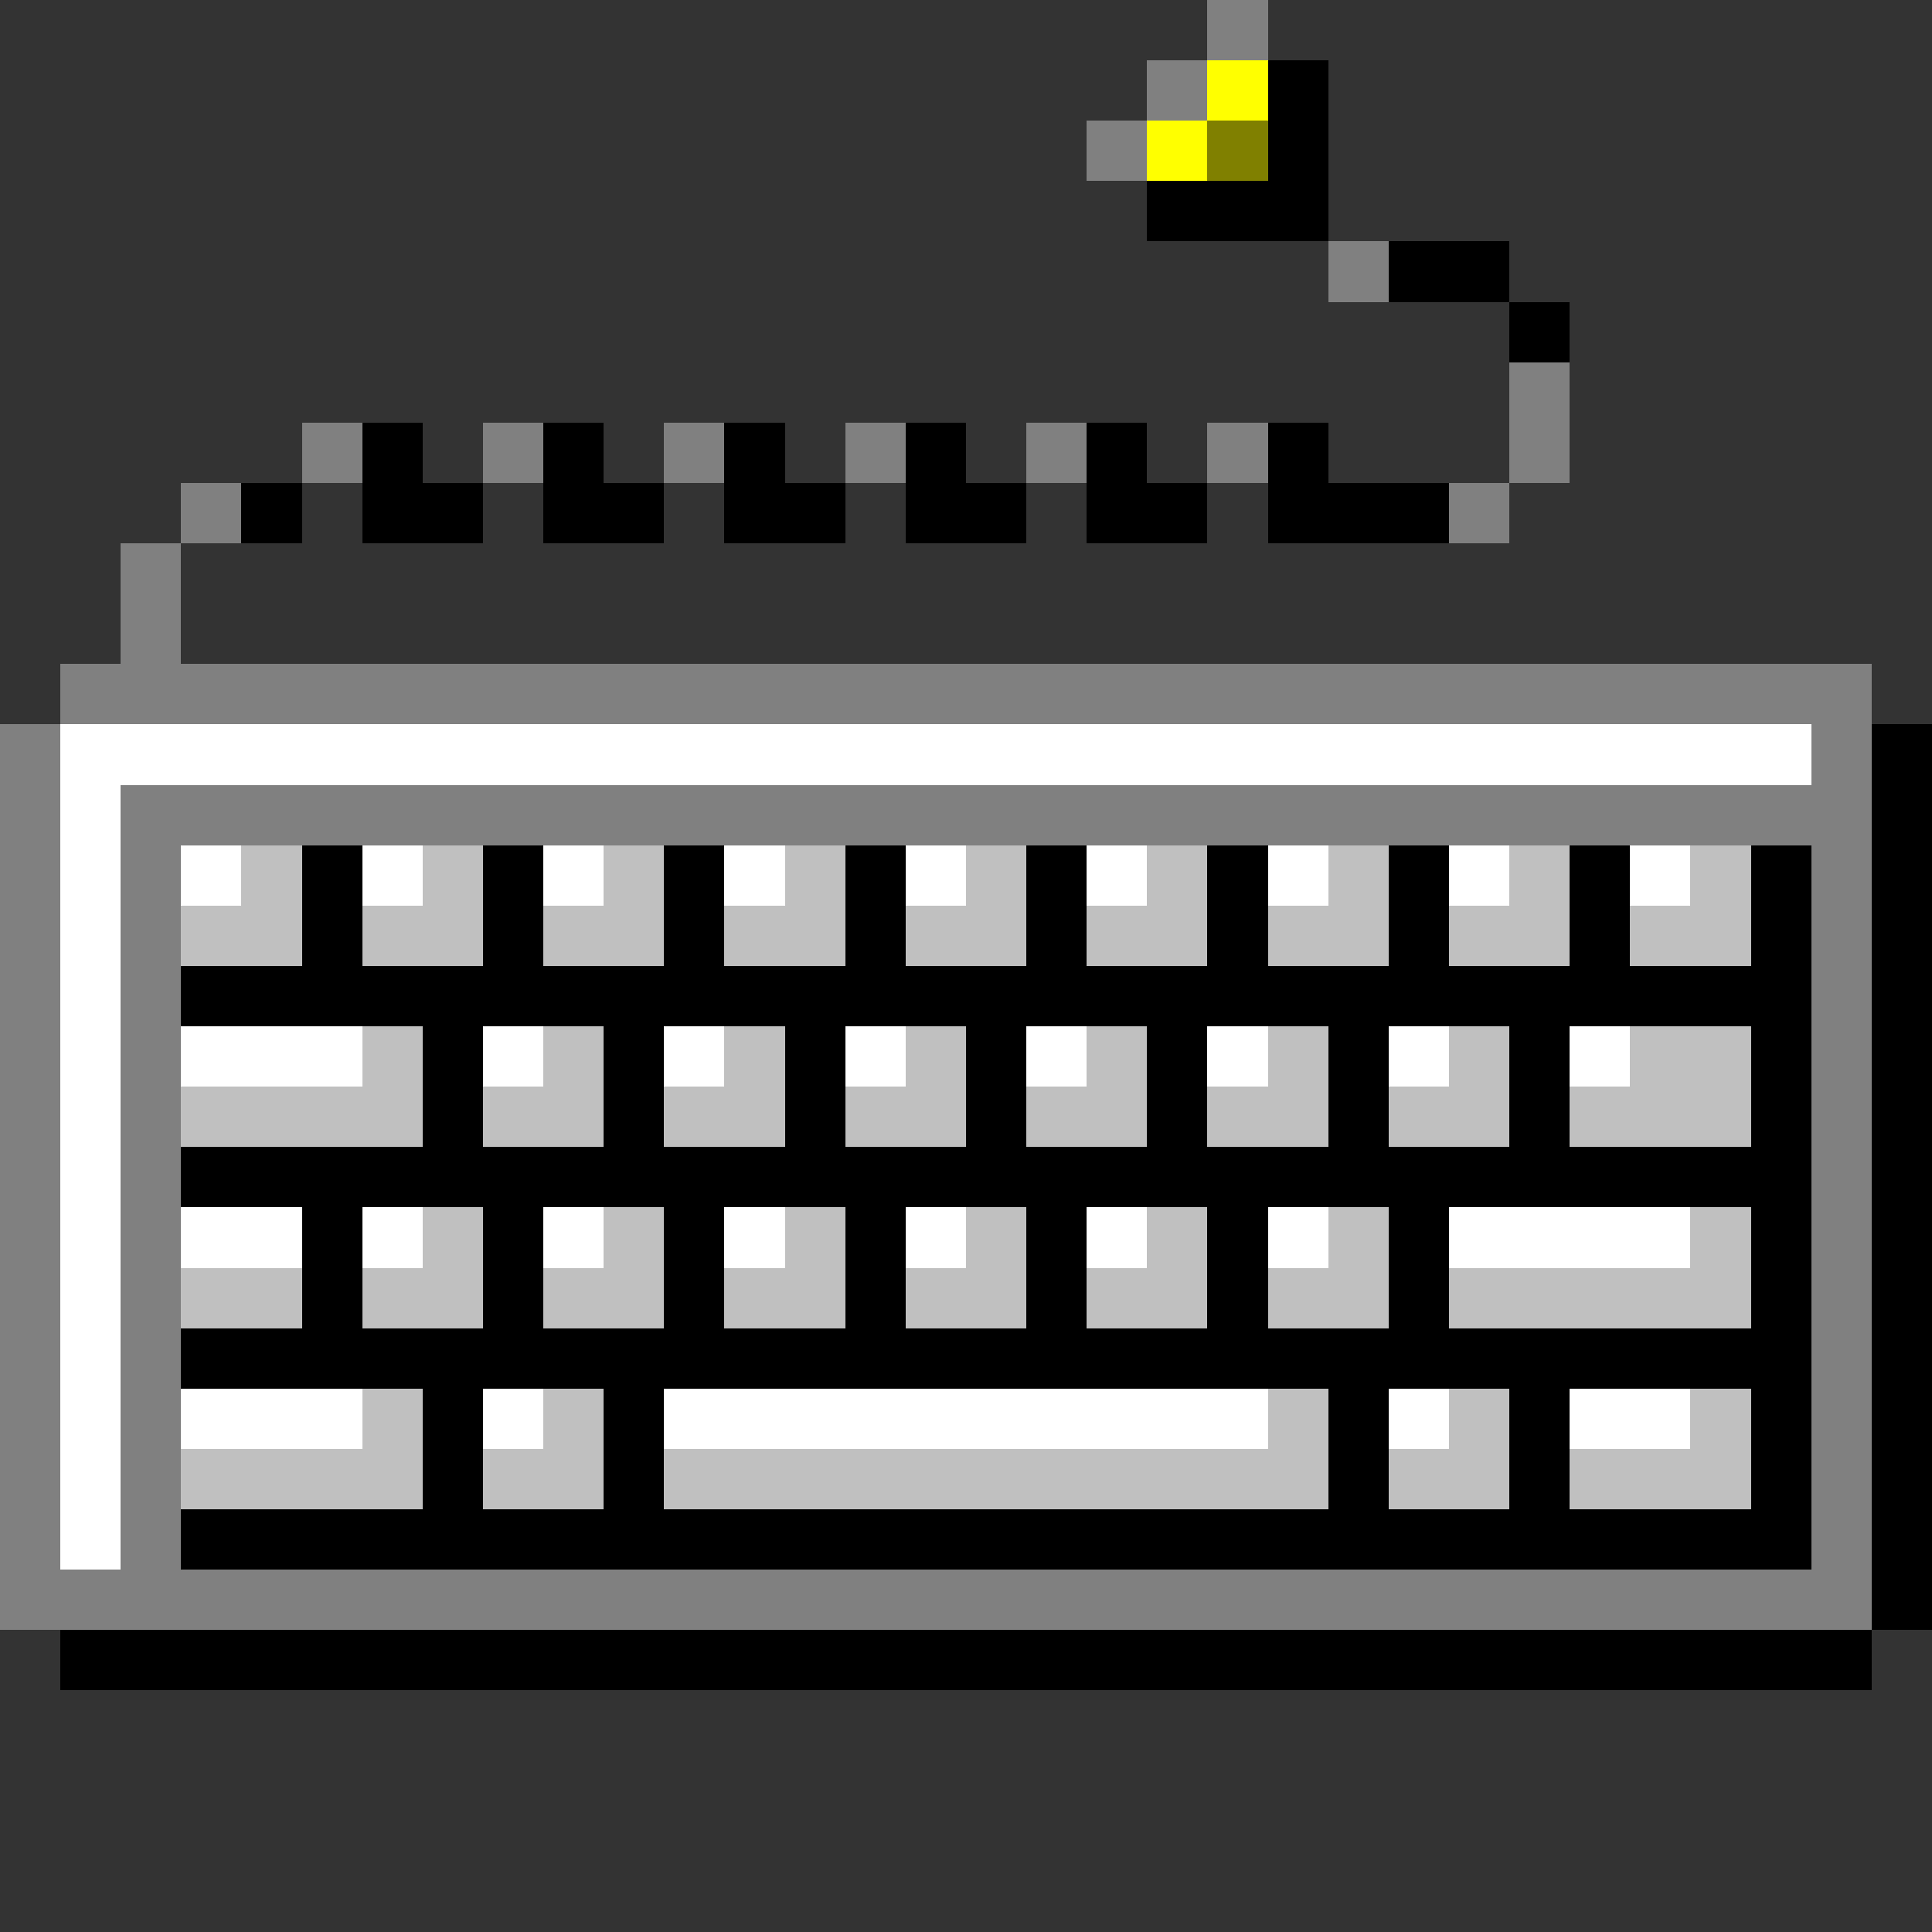 <svg xmlns="http://www.w3.org/2000/svg" shape-rendering="crispEdges" viewBox="0 -0.5 32 32"><rect x="0" y="-0.5" width="32" height="32" fill="#333333" stroke="none"/><path stroke="gray" d="M20 0h1m-2 1h1m-2 1h1m3 2h1m2 2h1M5 7h1m2 0h1m2 0h1m2 0h1m2 0h1m2 0h1m4 0h1M3 8h1m20 0h1M2 9h1m-1 1h1m-2 1h30M0 12h1m29 0h1M0 13h1m1 0h29M0 14h1m1 0h1m27 0h1M0 15h1m1 0h1m27 0h1M0 16h1m1 0h1m27 0h1M0 17h1m1 0h1m27 0h1M0 18h1m1 0h1m27 0h1M0 19h1m1 0h1m27 0h1M0 20h1m1 0h1m27 0h1M0 21h1m1 0h1m27 0h1M0 22h1m1 0h1m27 0h1M0 23h1m1 0h1m27 0h1M0 24h1m1 0h1m27 0h1M0 25h1m1 0h1m27 0h1M0 26h31"/><path stroke="#ff0" d="M20 1h1m-2 1h1"/><path stroke="#000" d="M21 1h1m-1 1h1m-3 1h3m1 1h2m0 1h1M6 7h1m2 0h1m2 0h1m2 0h1m2 0h1m2 0h1M4 8h1m1 0h2m1 0h2m1 0h2m1 0h2m1 0h2m1 0h3m7 4h1m-1 1h1M5 14h1m2 0h1m2 0h1m2 0h1m2 0h1m2 0h1m2 0h1m2 0h1m2 0h1m1 0h1M5 15h1m2 0h1m2 0h1m2 0h1m2 0h1m2 0h1m2 0h1m2 0h1m2 0h1m1 0h1M3 16h27m1 0h1M7 17h1m2 0h1m2 0h1m2 0h1m2 0h1m2 0h1m2 0h1m3 0h1m1 0h1M7 18h1m2 0h1m2 0h1m2 0h1m2 0h1m2 0h1m2 0h1m3 0h1m1 0h1M3 19h27m1 0h1M5 20h1m2 0h1m2 0h1m2 0h1m2 0h1m2 0h1m2 0h1m5 0h1m1 0h1M5 21h1m2 0h1m2 0h1m2 0h1m2 0h1m2 0h1m2 0h1m5 0h1m1 0h1M3 22h27m1 0h1M7 23h1m2 0h1m11 0h1m2 0h1m3 0h1m1 0h1M7 24h1m2 0h1m11 0h1m2 0h1m3 0h1m1 0h1M3 25h27m1 0h1m-1 1h1M1 27h30"/><path stroke="olive" d="M20 2h1"/><path stroke="#fff" d="M1 12h29M1 13h1m-1 1h1m1 0h1m2 0h1m2 0h1m2 0h1m2 0h1m2 0h1m2 0h1m2 0h1m2 0h1M1 15h1m-1 1h1m-1 1h1m1 0h3m2 0h1m2 0h1m2 0h1m2 0h1m2 0h1m2 0h1m2 0h1M1 18h1m-1 1h1m-1 1h1m1 0h2m1 0h1m2 0h1m2 0h1m2 0h1m2 0h1m2 0h1m2 0h4M1 21h1m-1 1h1m-1 1h1m1 0h3m2 0h1m2 0h10m2 0h1m2 0h2M1 24h1m-1 1h1"/><path stroke="silver" d="M4 14h1m2 0h1m2 0h1m2 0h1m2 0h1m2 0h1m2 0h1m2 0h1m2 0h1M3 15h2m1 0h2m1 0h2m1 0h2m1 0h2m1 0h2m1 0h2m1 0h2m1 0h2M6 17h1m2 0h1m2 0h1m2 0h1m2 0h1m2 0h1m2 0h1m2 0h2M3 18h4m1 0h2m1 0h2m1 0h2m1 0h2m1 0h2m1 0h2m1 0h3M7 20h1m2 0h1m2 0h1m2 0h1m2 0h1m2 0h1m5 0h1M3 21h2m1 0h2m1 0h2m1 0h2m1 0h2m1 0h2m1 0h2m1 0h5M6 23h1m2 0h1m11 0h1m2 0h1m3 0h1M3 24h4m1 0h2m1 0h11m1 0h2m1 0h3"/></svg>